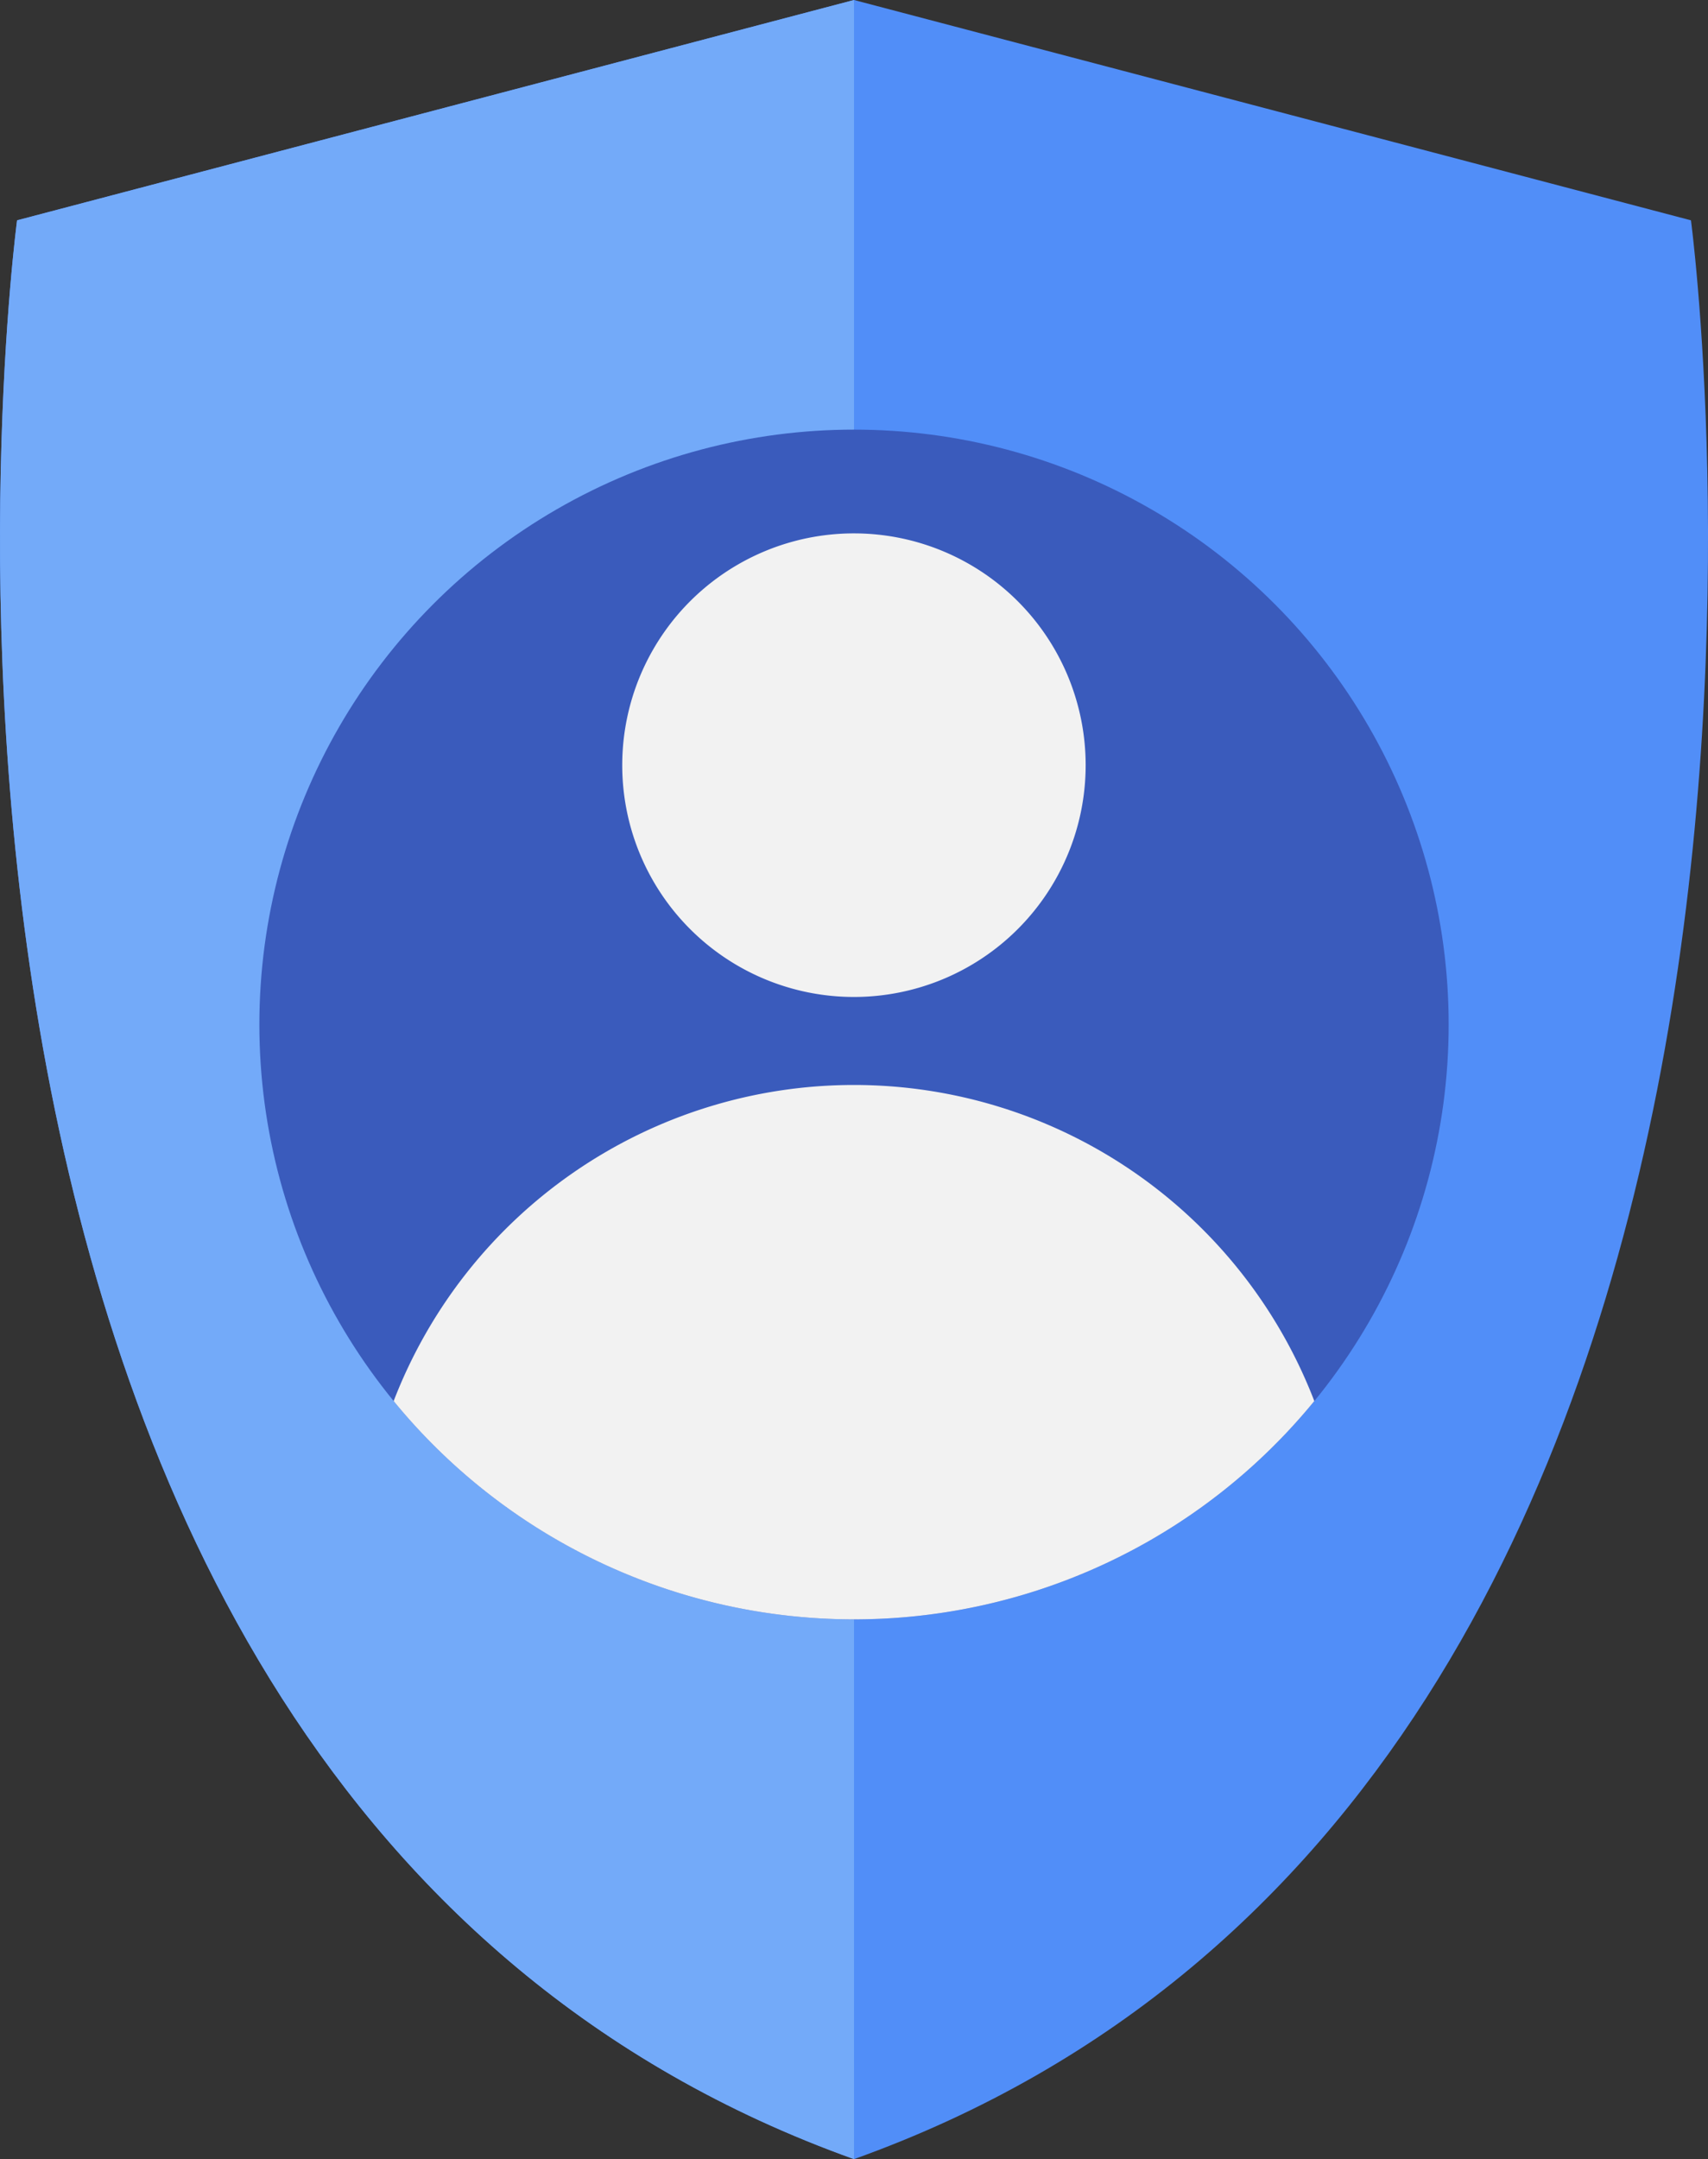 <svg xmlns="http://www.w3.org/2000/svg" width="47.493" height="60.016" viewBox="0 0 47.493 60.016">
  <rect x="0" y="0" width="47.493" height="60.016" fill="#333333" stroke="none"/>
  <g id="account" transform="translate(-53.417)">
    <path id="Path_1044" data-name="Path 1044" d="M100.436,6.124,77.164,0,53.892,6.124S48.074,49.605,77.164,60.016C106.253,49.605,100.436,6.124,100.436,6.124Z" transform="translate(0)" fill="#518ef8"/>
    <path id="Path_1045" data-name="Path 1045" d="M77.164,0V60.016C48.075,49.605,53.892,6.124,53.892,6.124Z" transform="translate(0)" fill="#73aaf9"/>
    <circle id="Ellipse_42" data-name="Ellipse 42" cx="16.535" cy="16.535" r="16.535" transform="translate(60.629 11.942)" fill="#3a5bbc"/>
    <g id="Group_2607" data-name="Group 2607" transform="translate(64.364 14.826)">
      <path id="Path_1046" data-name="Path 1046" d="M207.469,126.485a6.443,6.443,0,1,1-6.444,6.442A6.443,6.443,0,0,1,207.469,126.485Z" transform="translate(-194.67 -126.485)" fill="#f2f2f2"/>
      <path id="Path_1047" data-name="Path 1047" d="M172.407,266.089a16.534,16.534,0,0,1-25.6,0,13.717,13.717,0,0,1,25.6,0Z" transform="translate(-146.808 -241.971)" fill="#f2f2f2"/>
    </g>
  </g>
</svg>
